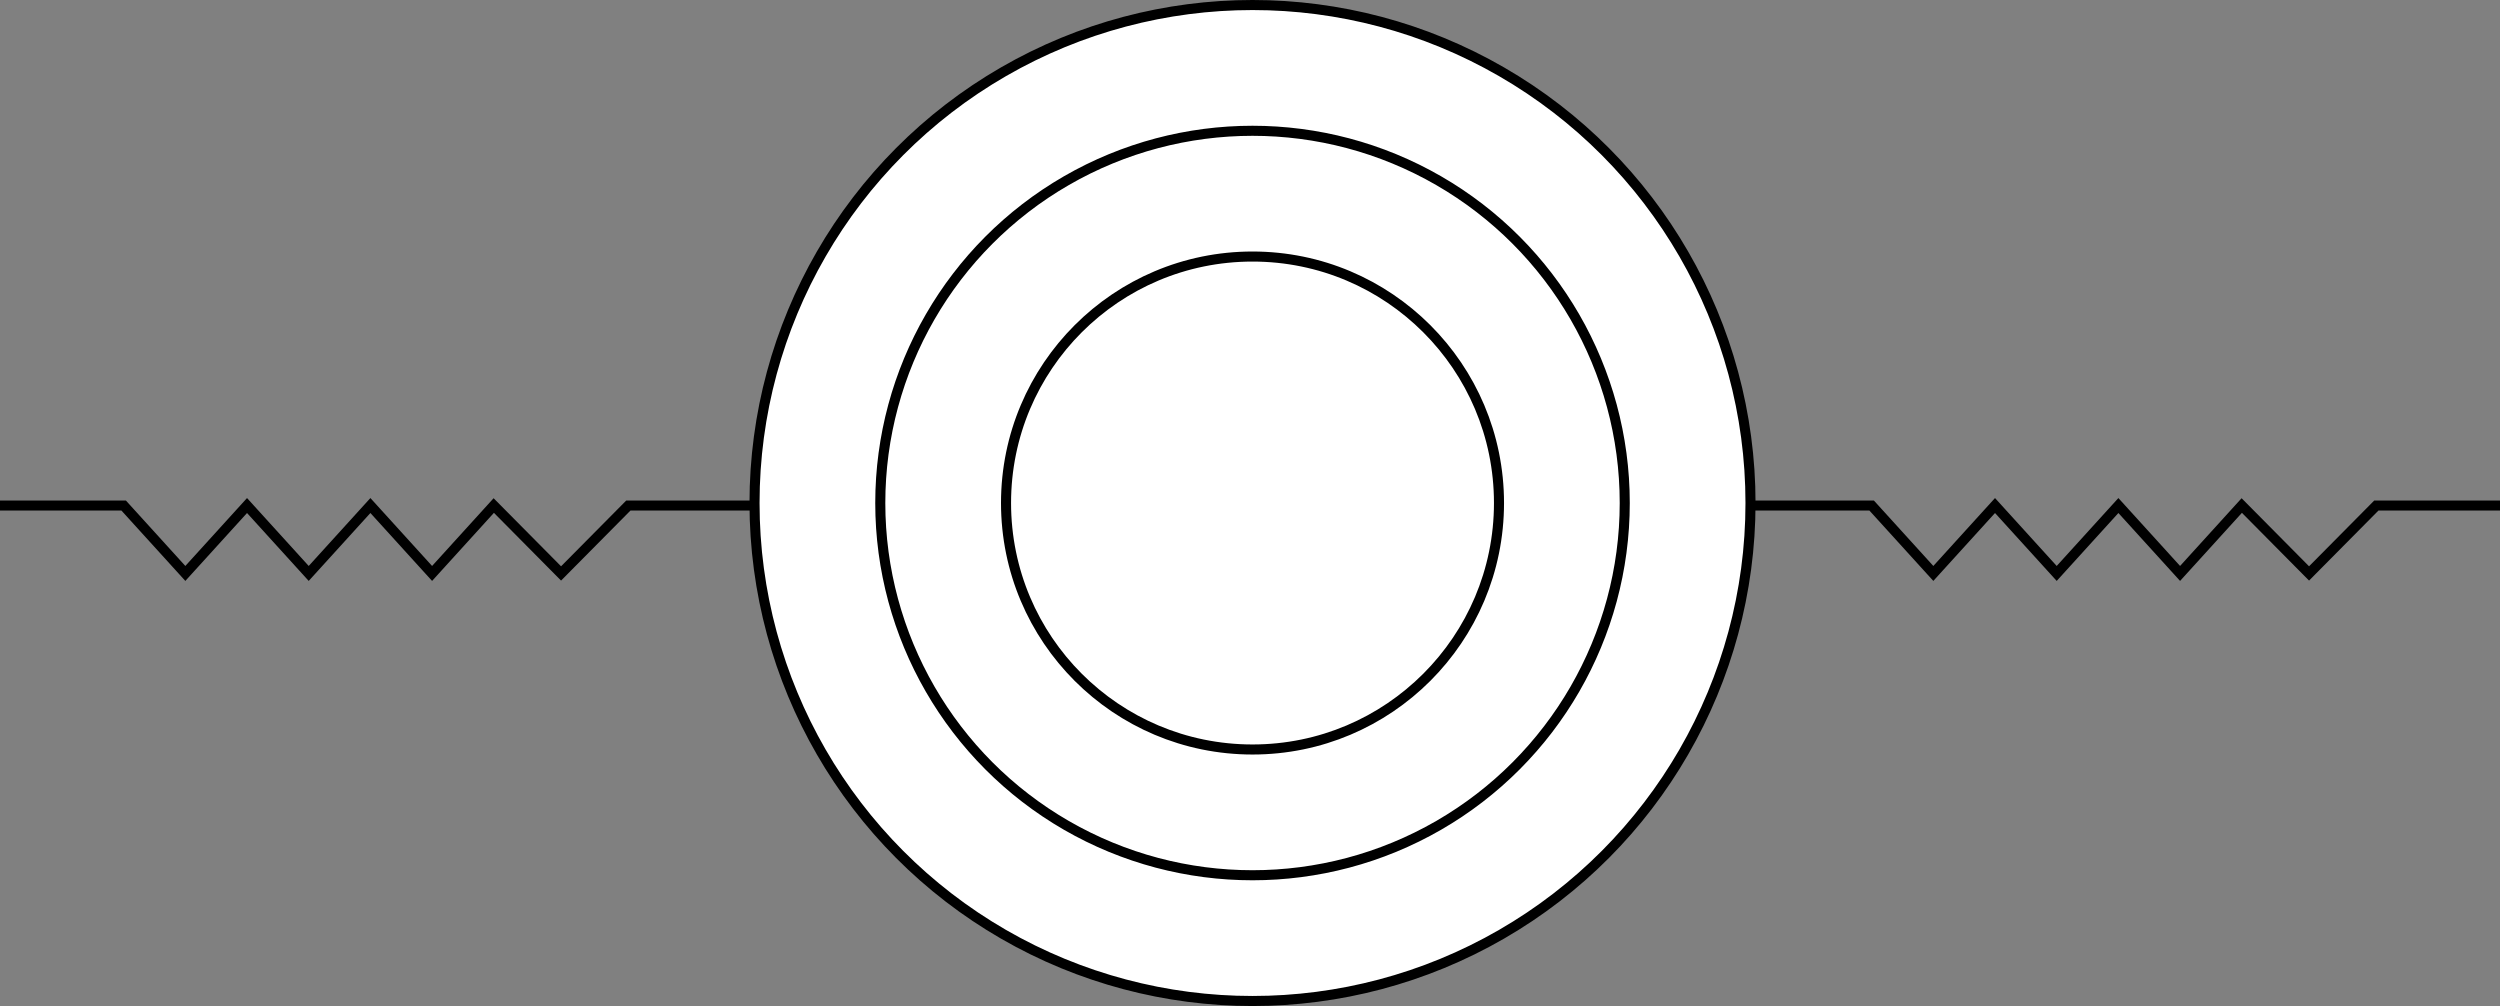 <svg width="994" height="400" viewBox="0 0 994 400" fill="none" xmlns="http://www.w3.org/2000/svg">
<rect x="0" y="0" width="994" height="400" fill="#808080" stroke="none"/>
<circle cx="498" cy="200" r="198" fill="white" stroke="black" stroke-width="4"/>
<circle cx="498" cy="200" r="148" fill="white" stroke="black" stroke-width="4"/>
<circle cx="498" cy="200" r="98" fill="white" stroke="black" stroke-width="4"/>
<path d="M299 201L249.836 201L223.079 228L196.323 201L171.797 228L147.27 201L122.744 228L98.217 201L73.691 228L49.164 201L-1.333e-05 201" stroke="black" stroke-width="4"/>
<path d="M994 201L944.836 201L918.079 228L891.323 201L866.797 228L842.27 201L817.744 228L793.217 201L768.691 228L744.164 201L695 201" stroke="black" stroke-width="4"/>
</svg>
